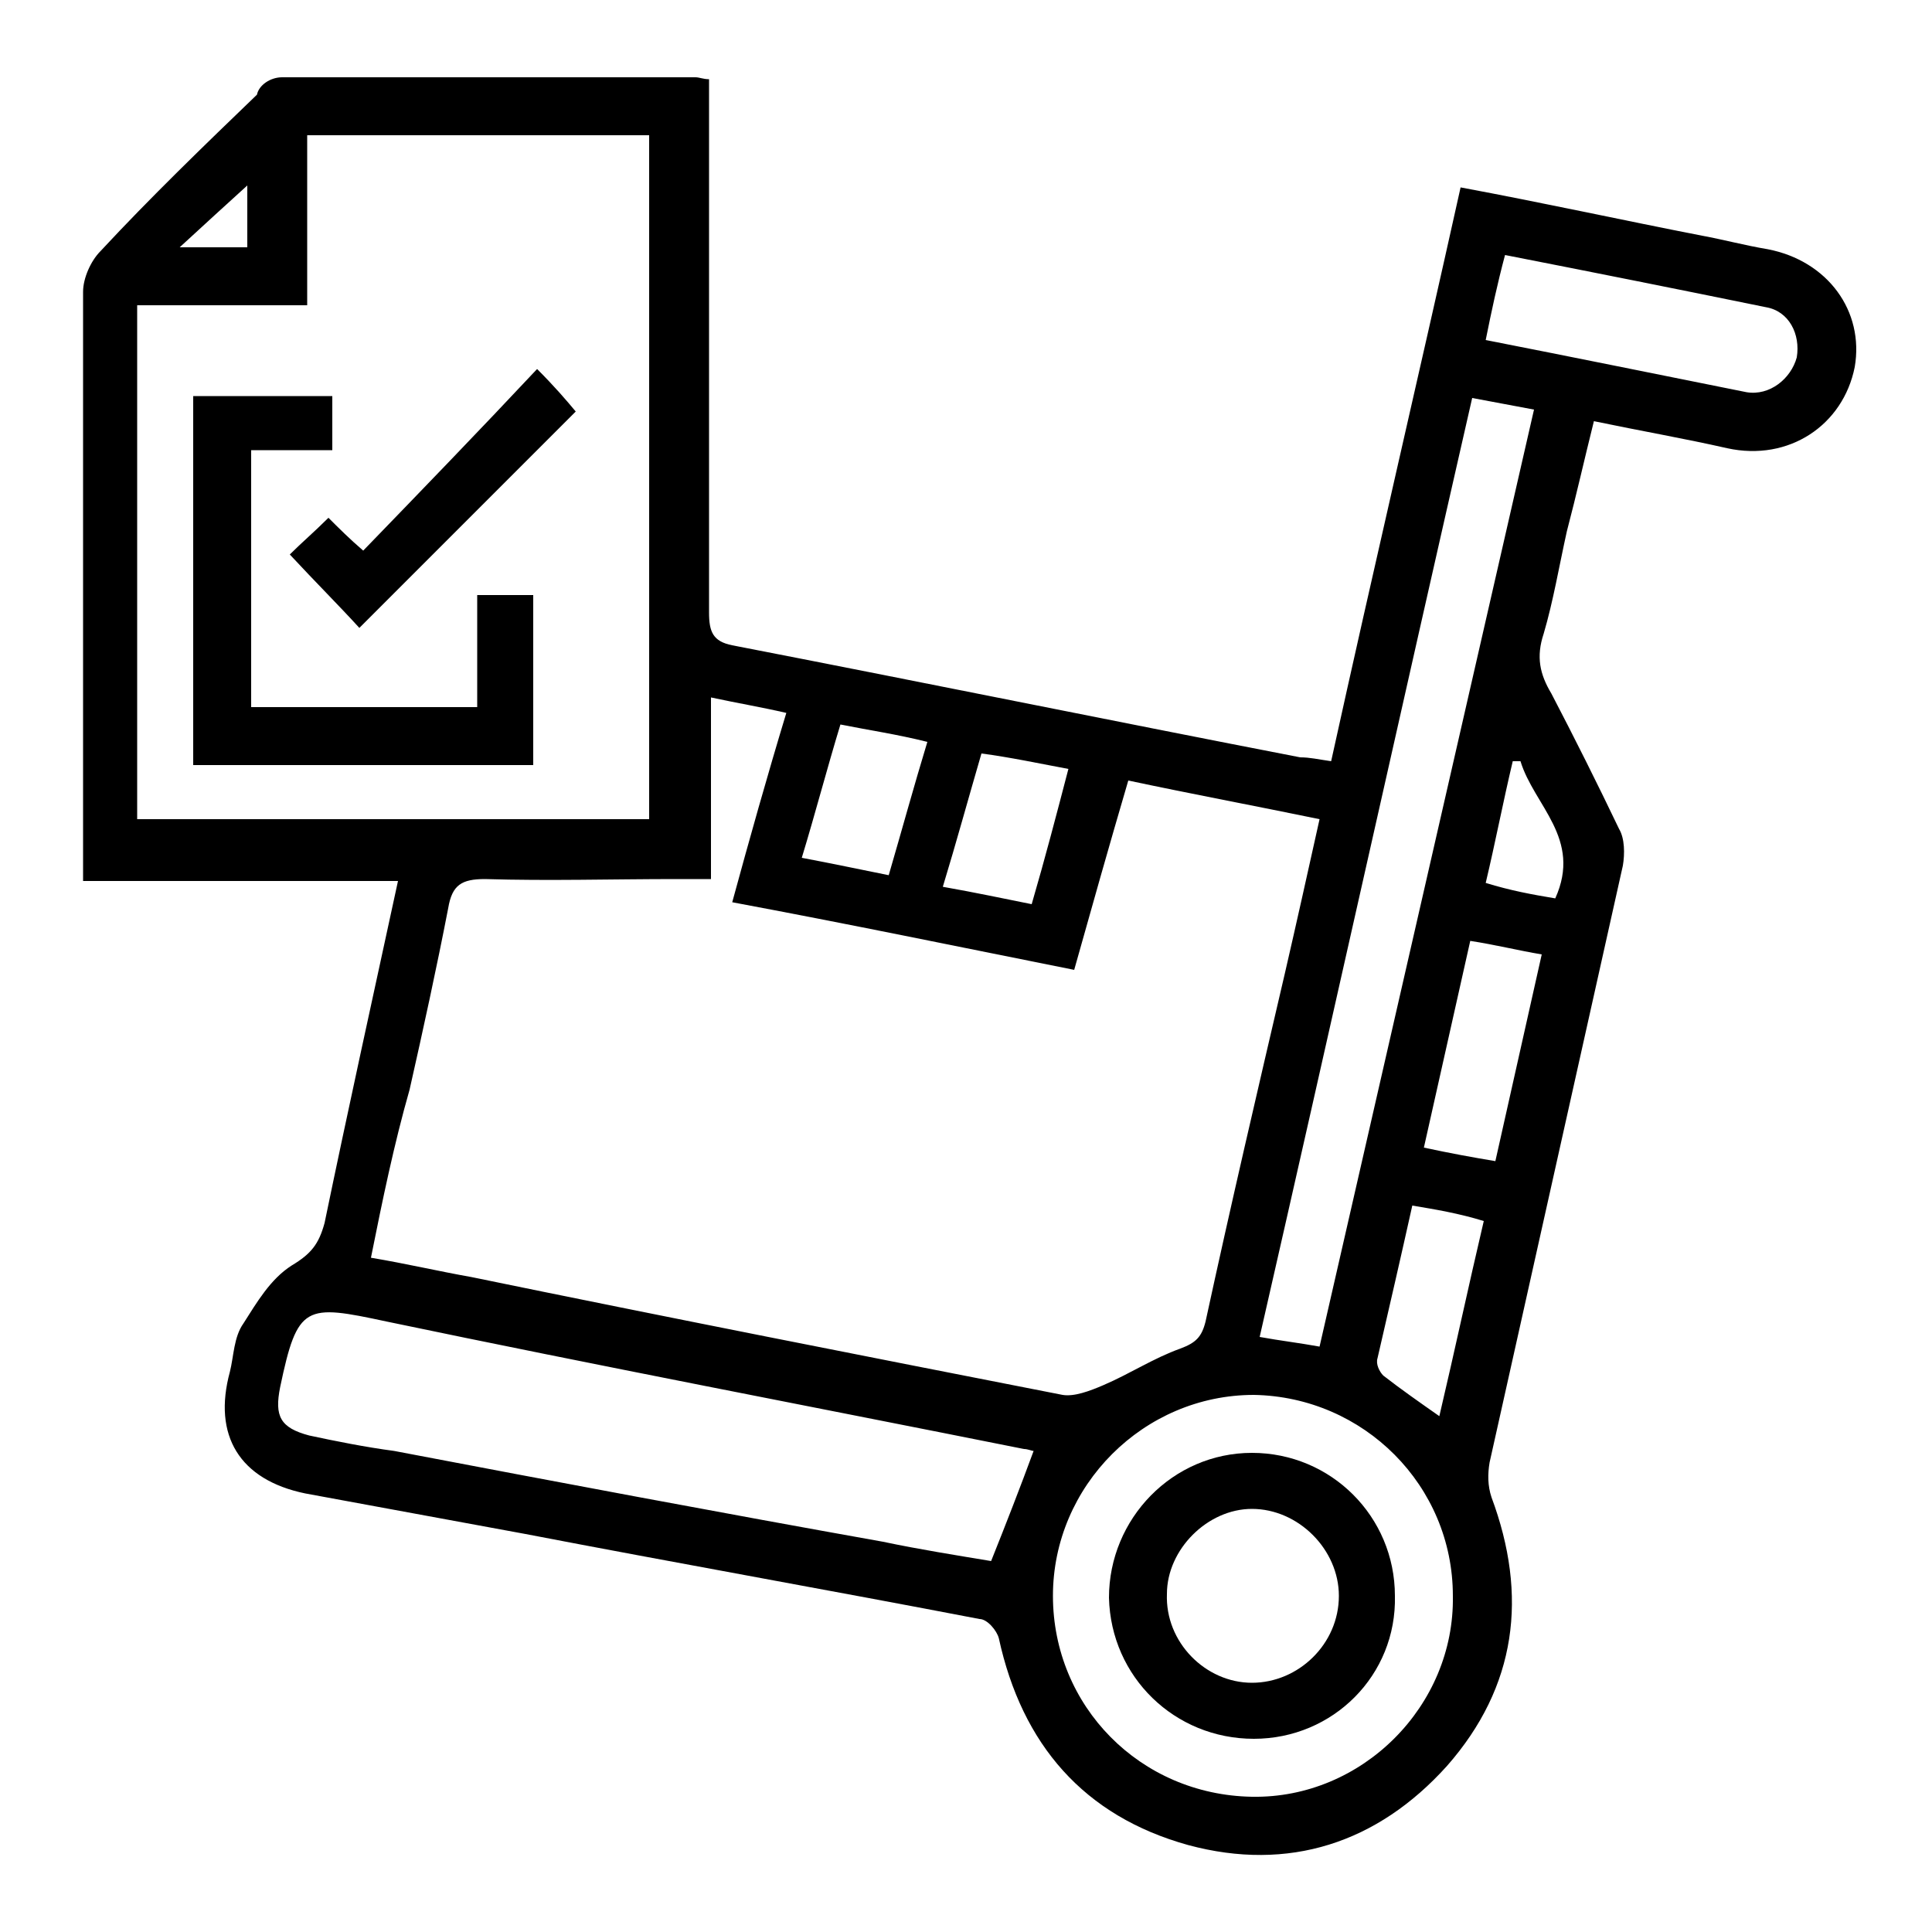 <?xml version="1.0" encoding="utf-8"?>
<!-- Generator: Adobe Illustrator 21.0.0, SVG Export Plug-In . SVG Version: 6.00 Build 0)  -->
<svg version="1.1" id="Capa_1" xmlns="http://www.w3.org/2000/svg" xmlns:xlink="http://www.w3.org/1999/xlink" x="0px" y="0px"
	 viewBox="0 0 100 100" style="enable-background:new 0 0 100 100;" xml:space="preserve">
<g>
	<path d="M68.9,39.4c2.2-10,4.5-19.8,6.7-29.7c4.3,0.8,8.4,1.7,12.5,2.5c1.1,0.2,2.2,0.5,3.4,0.7c3.1,0.6,5,3.2,4.5,6.1
		c-0.6,3-3.4,4.9-6.6,4.2c-2.2-0.5-4.5-0.9-6.9-1.4c-0.5,2-0.9,3.8-1.4,5.7c-0.4,1.8-0.7,3.6-1.2,5.3c-0.4,1.2-0.2,2.1,0.4,3.1
		c1.2,2.3,2.4,4.7,3.5,7c0.3,0.5,0.3,1.3,0.2,1.9c-2.3,10.3-4.6,20.6-6.9,30.9c-0.1,0.6-0.1,1.2,0.1,1.8c1.9,5.1,1.3,9.8-2.3,13.9
		c-3.6,4-8.2,5.5-13.4,4.1c-5.4-1.5-8.6-5.2-9.8-10.7c-0.1-0.4-0.6-1-1-1c-7.8-1.5-15.7-2.9-23.5-4.4c-3.8-0.7-7.6-1.4-11.4-2.1
		c-3.4-0.7-4.8-3-3.9-6.3c0.2-0.8,0.2-1.8,0.7-2.5c0.7-1.1,1.4-2.3,2.5-3c1-0.6,1.4-1.1,1.7-2.2c1.2-5.8,2.5-11.7,3.8-17.7
		c-5.4,0-10.8,0-16.3,0c0-0.6,0-1.1,0-1.5c0-9.7,0-19.4,0-29c0-0.7,0.4-1.6,0.9-2.1c2.6-2.8,5.4-5.5,8.1-8.1C13.4,4.4,14,4,14.6,4
		C21.7,4,28.8,4,36,4c0.2,0,0.4,0.1,0.7,0.1c0,0.6,0,1.1,0,1.7c0,8.6,0,17.2,0,25.9c0,1,0.2,1.5,1.2,1.7c9.8,1.9,19.6,3.9,29.4,5.8
		C67.8,39.2,68.2,39.3,68.9,39.4z M19.2,65.1c1.8,0.3,3.5,0.7,5.2,1c10.2,2.1,20.4,4.1,30.6,6.1c0.6,0.1,1.4-0.2,2.1-0.5
		c1.4-0.6,2.6-1.4,4-1.9c0.8-0.3,1.1-0.6,1.3-1.4c1.3-6,2.7-12,4.1-18c0.6-2.6,1.2-5.3,1.8-8c-3.4-0.7-6.6-1.3-9.9-2
		c-1,3.4-1.9,6.6-2.8,9.8c-6-1.2-11.8-2.4-17.7-3.5c0.9-3.3,1.8-6.5,2.8-9.8c-1.3-0.3-2.5-0.5-3.9-0.8c0,3.2,0,6.3,0,9.4
		c-0.7,0-1.2,0-1.8,0c-3.3,0-6.6,0.1-9.9,0c-1.2,0-1.7,0.3-1.9,1.5c-0.6,3.1-1.3,6.3-2,9.4C20.4,59.2,19.8,62.1,19.2,65.1z
		 M7.1,15.8c0,9,0,17.8,0,26.6c8.9,0,17.7,0,26.5,0c0-11.9,0-23.6,0-35.4c-5.9,0-11.7,0-17.7,0c0,2.9,0,5.8,0,8.8
		C12.8,15.8,10,15.8,7.1,15.8z M53.5,75.1c-0.1,0-0.3-0.1-0.5-0.1c-11-2.2-22-4.3-33-6.6c-4.2-0.9-4.6-0.9-5.5,3.4
		c-0.3,1.5,0,2.1,1.5,2.5c1.4,0.3,2.9,0.6,4.4,0.8c8.4,1.6,16.9,3.2,25.3,4.7c1.9,0.4,3.8,0.7,5.6,1C52.1,78.8,52.8,77,53.5,75.1z
		 M54.5,82.6c0,5.7,4.5,10.3,10.3,10.4c5.7,0.1,10.5-4.7,10.4-10.4c0-5.7-4.6-10.3-10.3-10.4C59.2,72.2,54.5,76.9,54.5,82.6z
		 M76.2,20.6C72.5,36.8,68.9,53,65.2,69.2c1.1,0.2,2,0.3,3.1,0.5c3.7-16.2,7.4-32.3,11.1-48.5C78.3,21,77.3,20.8,76.2,20.6z
		 M76.9,17.6c4.6,0.9,9,1.8,13.5,2.7c1.2,0.2,2.3-0.7,2.6-1.8c0.2-1.2-0.4-2.4-1.6-2.6c-4.4-0.9-8.9-1.8-13.5-2.7
		C77.5,14.7,77.2,16.1,76.9,17.6z M77.4,60.1c0.8-3.6,1.6-7.1,2.4-10.7c-1.2-0.2-2.4-0.5-3.7-0.7c-0.8,3.6-1.6,7.1-2.4,10.7
		C75.1,59.7,76.2,59.9,77.4,60.1z M73.1,62.4c-0.6,2.7-1.2,5.3-1.8,7.9c-0.1,0.3,0.1,0.7,0.3,0.9c0.9,0.7,1.9,1.4,2.9,2.1
		c0.8-3.4,1.5-6.7,2.3-10.1C75.5,62.8,74.3,62.6,73.1,62.4z M53.4,46.8c0.7-2.4,1.3-4.7,1.9-7c-1.6-0.3-3-0.6-4.5-0.8
		c-0.7,2.4-1.3,4.6-2,6.9C50.5,46.2,51.9,46.5,53.4,46.8z M43.5,37.5c-0.7,2.3-1.3,4.6-2,6.9c1.6,0.3,3,0.6,4.5,0.9
		c0.7-2.4,1.3-4.6,2-6.9C46.4,38,45,37.8,43.5,37.5z M80.5,46.5c1.4-3.1-1.1-4.8-1.8-7.1c-0.1,0-0.2,0-0.4,0
		c-0.5,2.1-0.9,4.2-1.4,6.3C78.2,46.1,79.3,46.3,80.5,46.5z M9.3,12.8c1.3,0,2.4,0,3.5,0c0-1.2,0-2.2,0-3.2
		C11.7,10.6,10.6,11.6,9.3,12.8z"/>
	<path d="M13,36.6c3.9,0,7.7,0,11.7,0c0-2,0-3.8,0-5.8c1.1,0,1.9,0,2.9,0c0,3,0,5.9,0,8.8c-5.9,0-11.7,0-17.6,0c0-6.4,0-12.7,0-19.1
		c2.4,0,4.7,0,7.2,0c0,0.9,0,1.8,0,2.8c-1.4,0-2.7,0-4.2,0C13,27.7,13,32.1,13,36.6z"/>
	<path d="M15,28.7c0.6-0.6,1.3-1.2,2-1.9c0.5,0.5,1.1,1.1,1.8,1.7c3-3.1,6-6.2,9-9.4c0.9,0.9,1.5,1.6,2,2.2
		c-3.6,3.6-7.4,7.4-11.2,11.2C17.6,31.4,16.3,30.1,15,28.7z"/>
	<path d="M64.9,90c-4.1,0-7.4-3.2-7.5-7.3c0-4.1,3.3-7.5,7.4-7.5c4.1,0,7.4,3.3,7.4,7.4C72.3,86.7,69,90,64.9,90z M64.8,87.1
		c2.4,0,4.5-2,4.5-4.5c0-2.4-2.1-4.5-4.5-4.5c-2.3,0-4.4,2.1-4.4,4.4C60.3,85,62.4,87.1,64.8,87.1z"/>
</g>
</svg>
